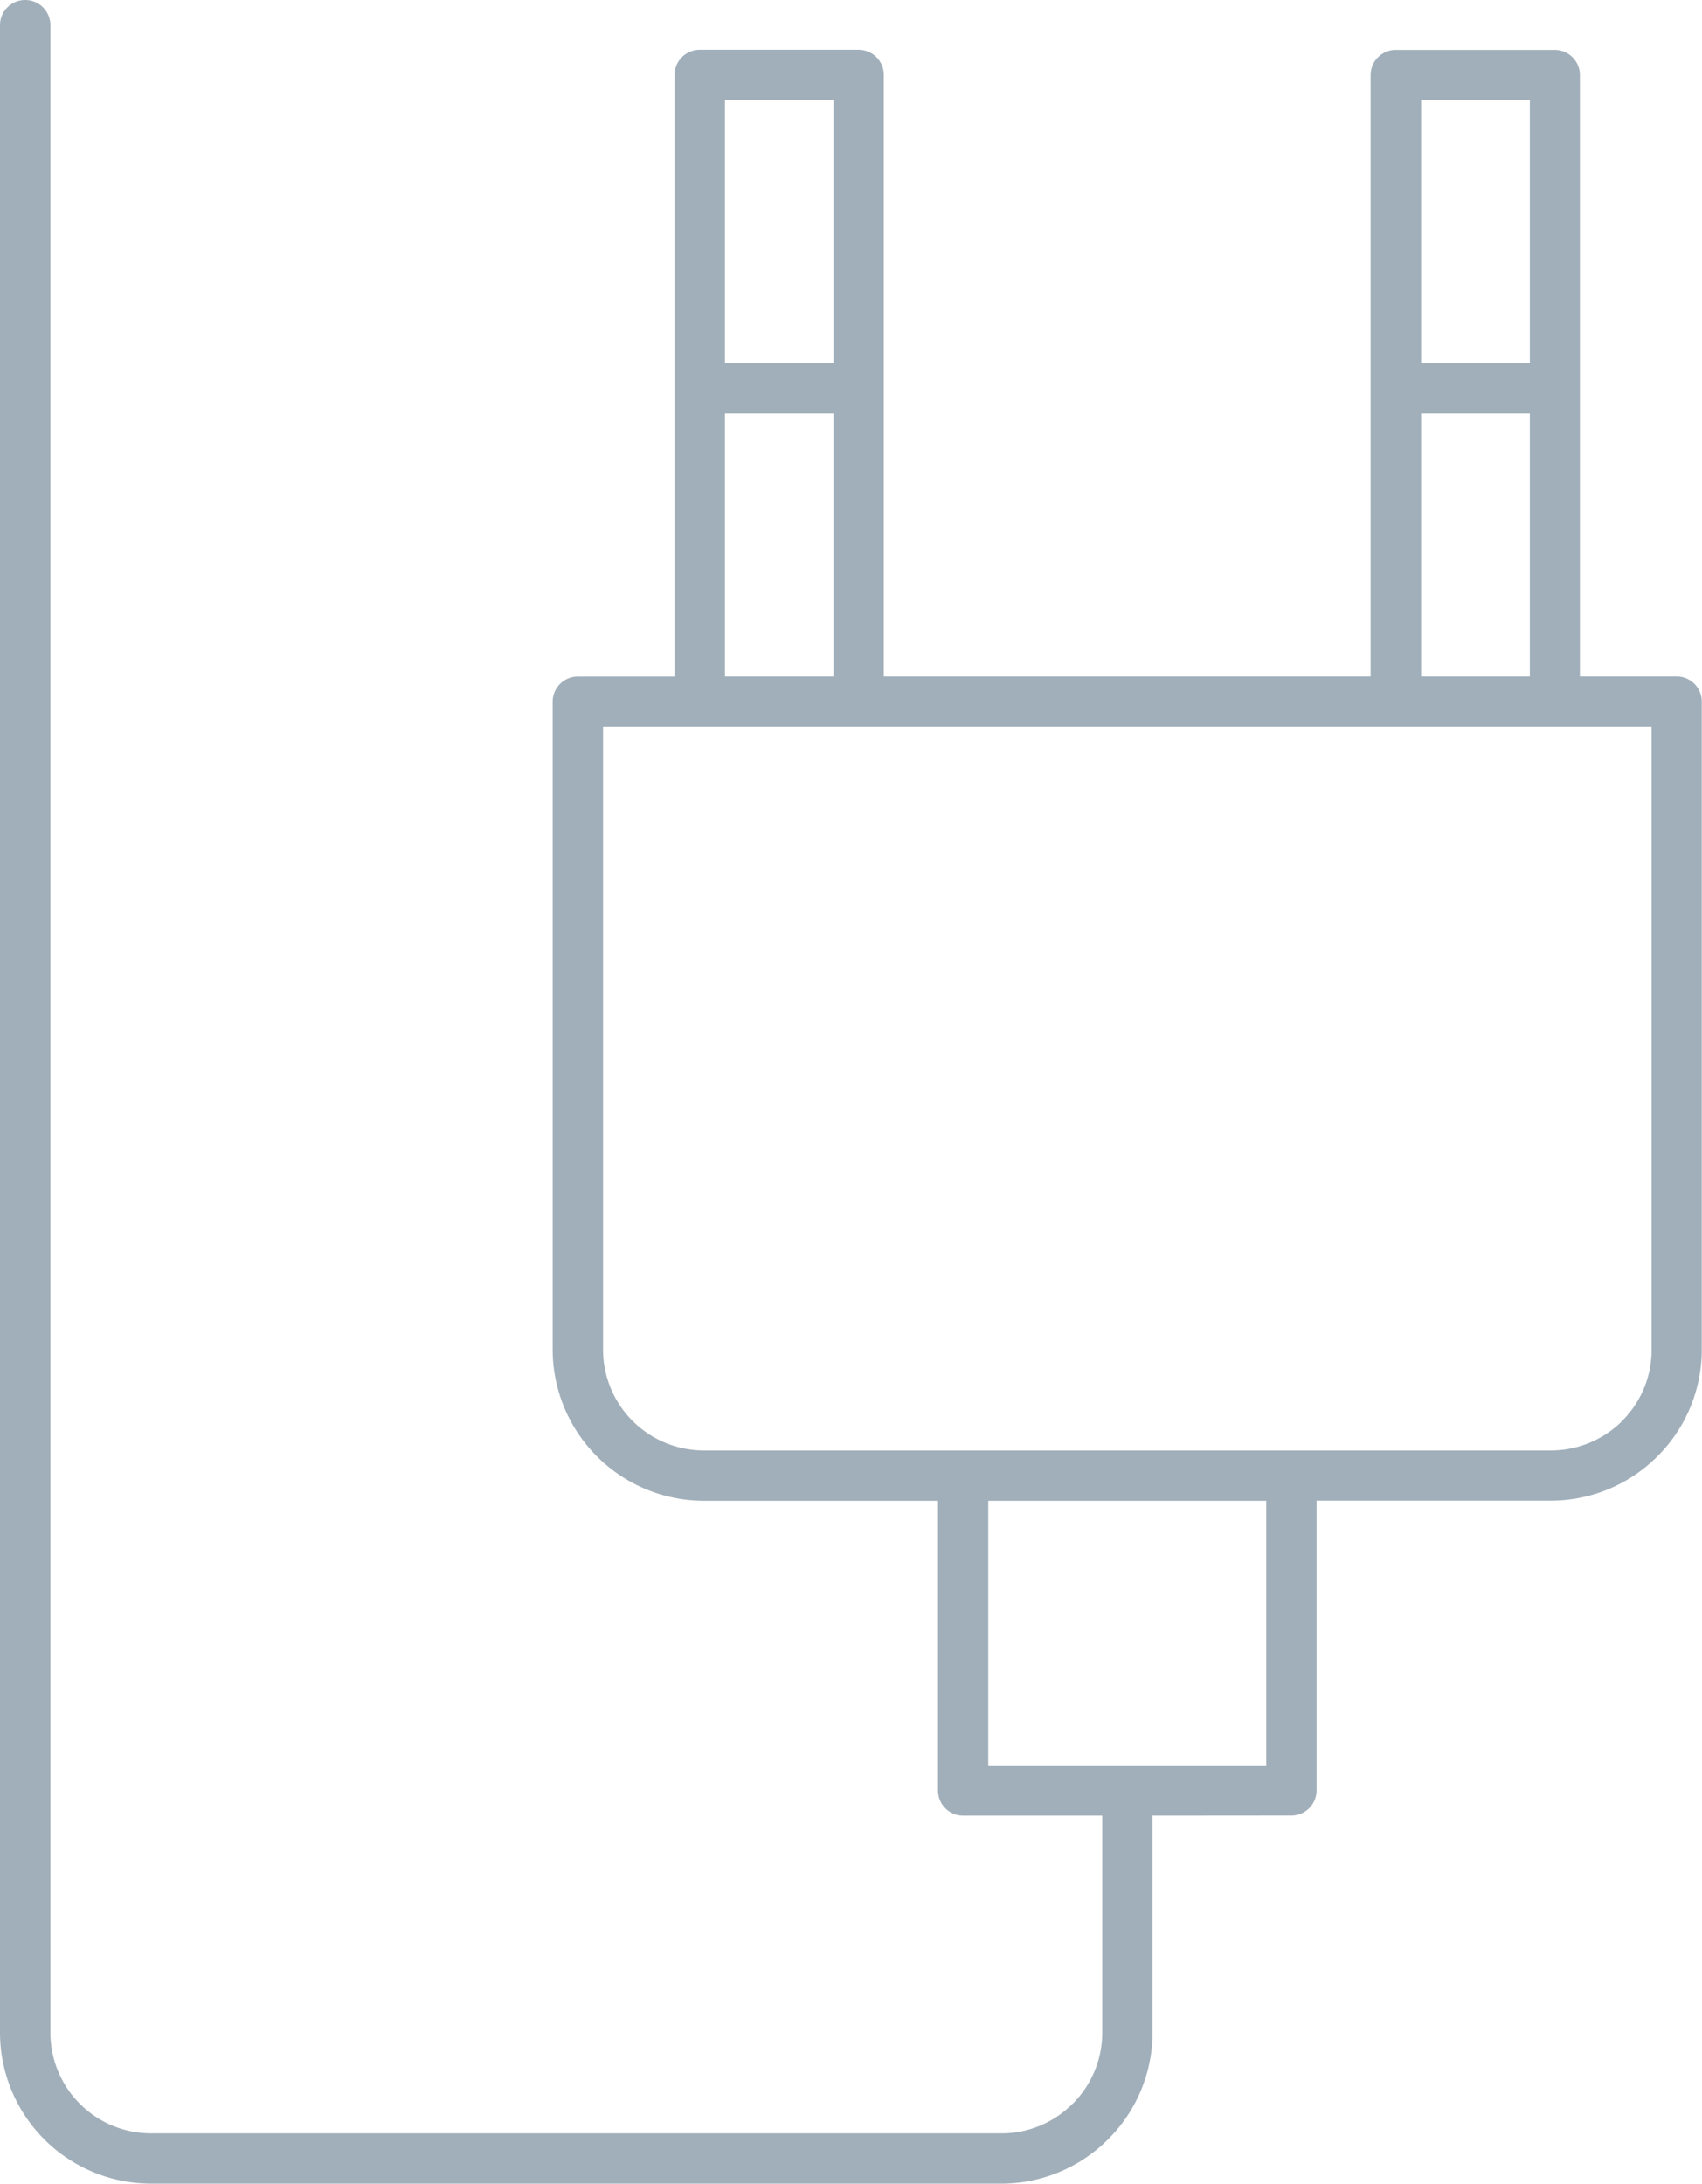 <svg xmlns="http://www.w3.org/2000/svg" viewBox="0 0 14.859 19.059"><title>plug-icon-uc-santa-barbara</title><g id="ICONS"><path d="M6.143,12.659h7.398a.88.88,0,0,0,.621-.257V12.401a.874.874,0,0,0,.257-.621V6.342H5.265v5.438a.88.88,0,0,0,.878.879Zm3.919,3.188v1.893a1.315,1.315,0,0,1-.387.93v.001H9.674l-.002.002a1.317,1.317,0,0,1-.928.385H1.318A1.32,1.32,0,0,1,0,17.741V.22a.22.22,0,1,1,.44,0V17.741a.879.879,0,0,0,.878.878H8.744a.873.873,0,0,0,.62-.258l.002-.001a.875.875,0,0,0,.257-.62V15.847H8.408a.22.22,0,0,1-.219-.22v-2.529H6.143a1.321,1.321,0,0,1-1.318-1.318V6.124a.22.22,0,0,1,.219-.22h.845V3.394L5.888,3.388l.001-.005V.654A.22.22,0,0,1,6.108.434H7.496a.22.22,0,0,1,.22.219V5.903h4.25V.654a.22.22,0,0,1,.22-.219h1.388a.22.22,0,0,1,.219.219V5.903h.844a.22.22,0,0,1,.22.22v5.656a1.313,1.313,0,0,1-.387.931h0a1.315,1.315,0,0,1-.931.387H11.494v2.529a.22.22,0,0,1-.219.22ZM8.628,13.098v2.31h2.427V13.098Zm3.779-9.929h.949V.873h-.949V3.169Zm.949.44h-.949V5.903h.949V3.609ZM6.329,3.169h.948V.873H6.329V3.169Zm.948.44H6.329V5.903h.948Z" style="fill:#a1afba;fill-rule:evenodd"/></g></svg>